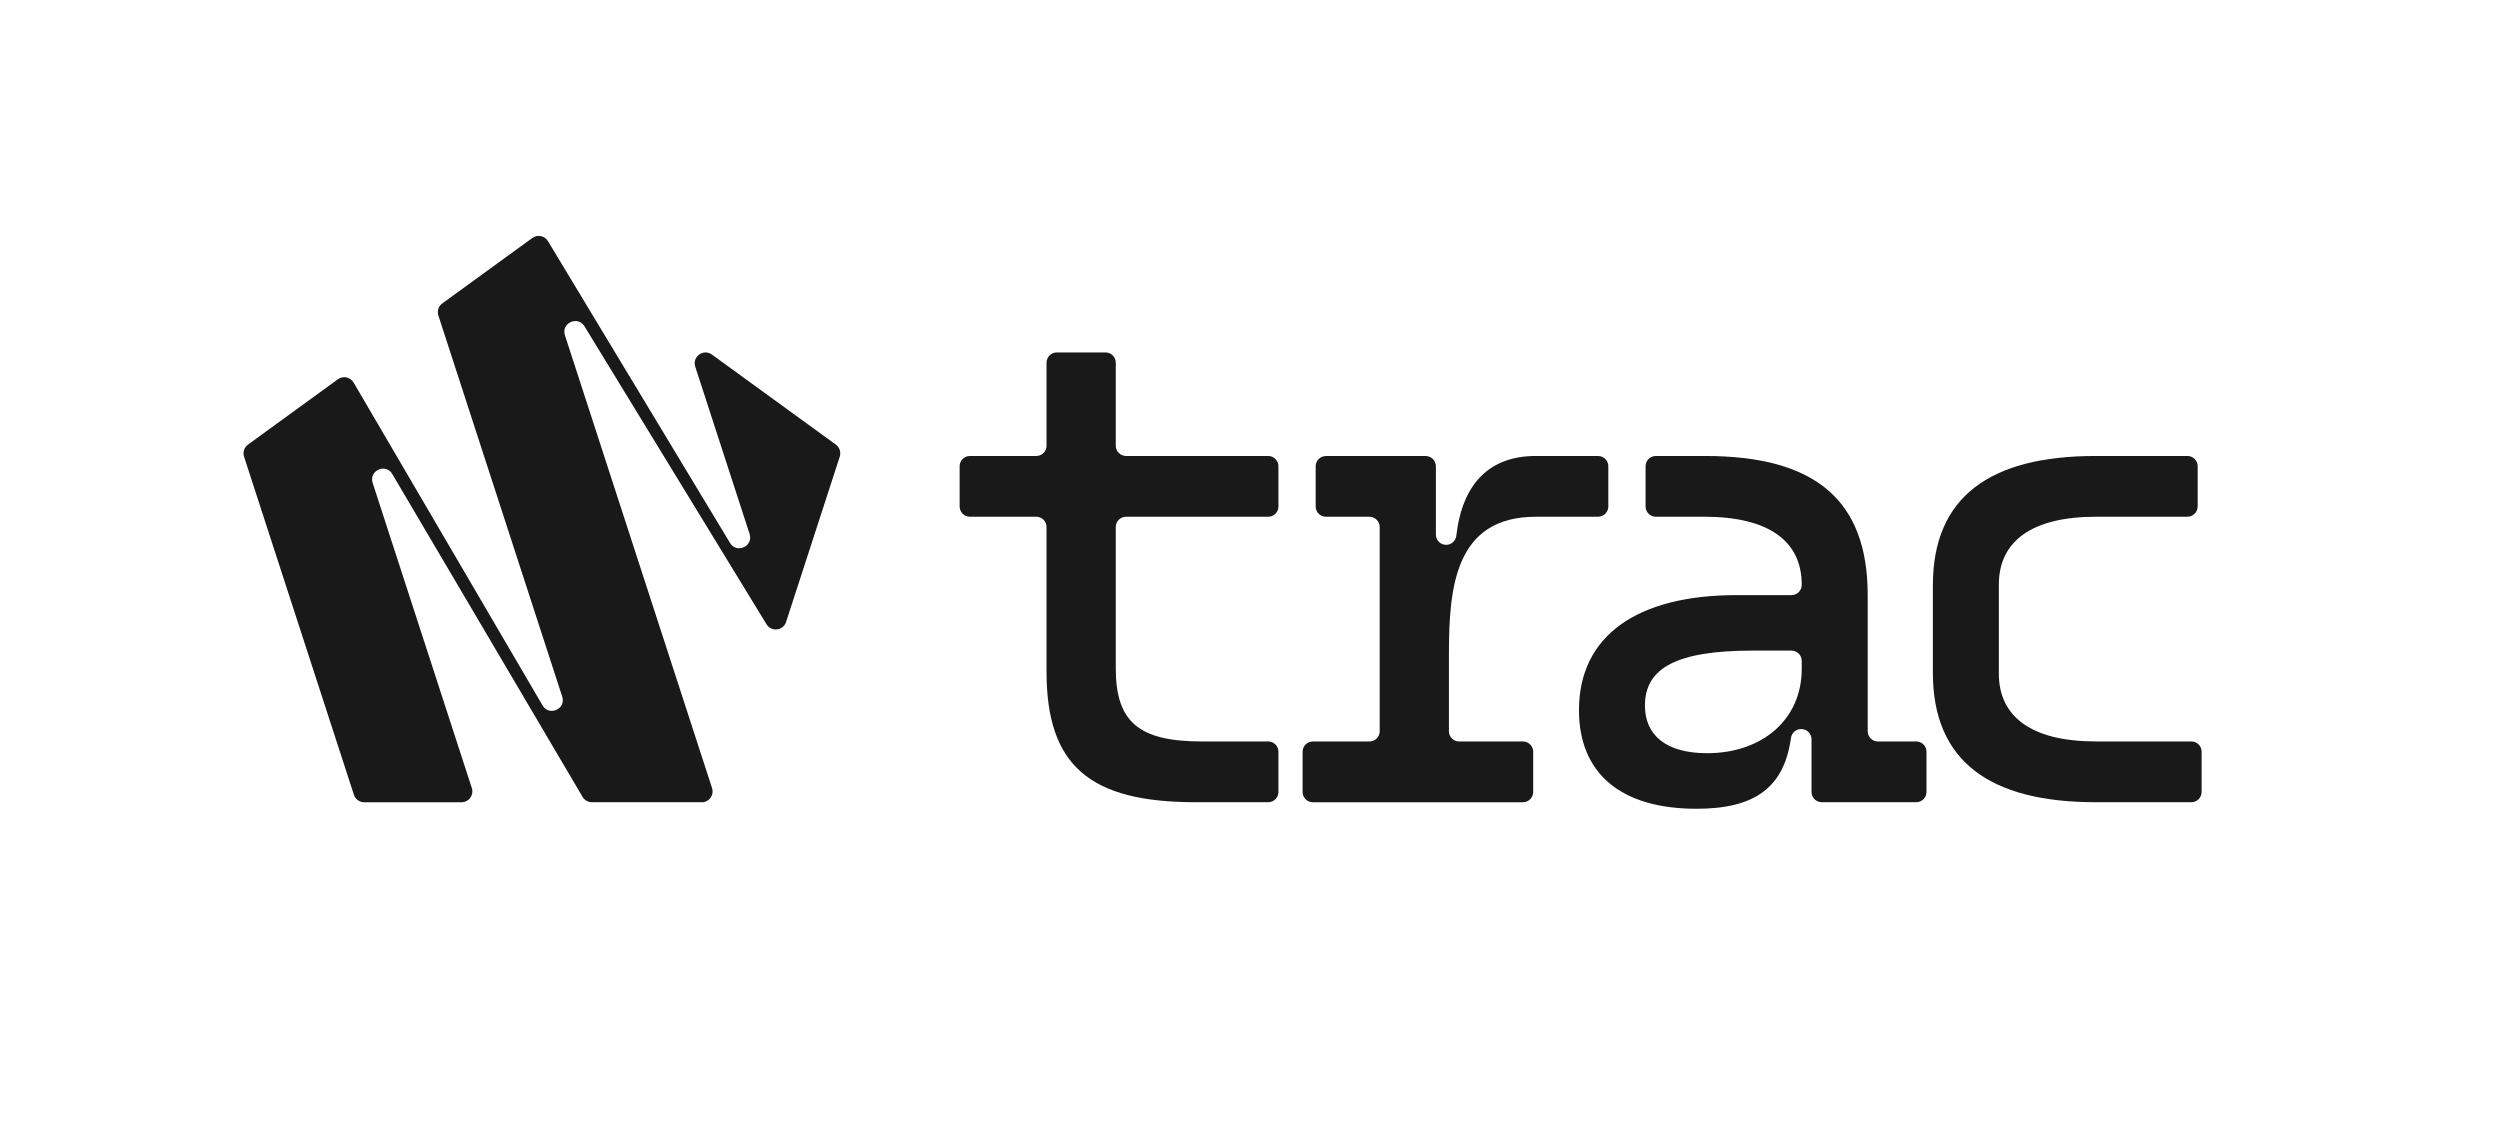 <svg width="175" height="80" viewBox="0 0 175 80" fill="none" xmlns="http://www.w3.org/2000/svg">
<path d="M49.121 56.155H41.432C41.164 56.155 40.915 56.012 40.78 55.783L27.46 33.182C27.001 32.401 25.805 32.94 26.085 33.8L33.028 55.164C33.187 55.655 32.822 56.157 32.308 56.157H25.493C25.165 56.157 24.875 55.945 24.773 55.633L17.084 31.969C16.983 31.657 17.094 31.314 17.36 31.121L23.652 26.549C24.015 26.285 24.524 26.392 24.752 26.778L37.981 49.382C38.441 50.165 39.637 49.628 39.356 48.766L30.686 22.086C30.585 21.774 30.696 21.431 30.962 21.238L37.264 16.658C37.624 16.397 38.129 16.499 38.358 16.881L51.103 38.008C51.569 38.778 52.751 38.239 52.473 37.382L48.667 25.667C48.44 24.968 49.24 24.389 49.834 24.819L58.507 31.121C58.773 31.314 58.884 31.657 58.782 31.969L55.025 43.539C54.824 44.155 53.995 44.252 53.657 43.701L40.913 22.84C40.444 22.074 39.267 22.615 39.545 23.47L49.844 55.167C50.003 55.657 49.638 56.16 49.124 56.16L49.121 56.155Z" fill="#191919"/>
<path d="M130.739 41.659C130.739 34.982 127.034 31.918 119.353 31.918H115.909C115.513 31.918 115.191 32.239 115.191 32.636V35.453C115.191 35.85 115.513 36.171 115.909 36.171H119.307C123.789 36.171 126.121 37.862 126.121 40.927V40.941C126.121 41.337 125.8 41.659 125.403 41.659H121.549C114.553 41.659 110.528 44.539 110.528 49.708C110.528 54.099 113.408 56.614 118.758 56.614C122.822 56.614 124.884 55.142 125.367 51.658C125.415 51.303 125.717 51.035 126.077 51.035H126.09C126.486 51.035 126.807 51.356 126.807 51.752V55.437C126.807 55.834 127.129 56.155 127.525 56.155H134.136C134.533 56.155 134.854 55.834 134.854 55.437V52.62C134.854 52.223 134.533 51.902 134.136 51.902H131.456C131.06 51.902 130.739 51.581 130.739 51.184V41.659ZM126.121 46.825C126.121 50.346 123.378 52.724 119.49 52.724C116.656 52.724 115.145 51.489 115.145 49.386C115.145 46.733 117.431 45.544 122.646 45.544H125.403C125.8 45.544 126.121 45.866 126.121 46.262V46.825Z" fill="#191919"/>
<path d="M139.919 40.927C139.919 37.862 142.251 36.171 146.733 36.171H153.12C153.516 36.171 153.837 35.85 153.837 35.453V32.636C153.837 32.239 153.516 31.918 153.12 31.918H146.687C139.278 31.918 135.301 34.798 135.301 40.972V47.101C135.301 53.275 139.278 56.155 146.687 56.155H153.395C153.792 56.155 154.113 55.834 154.113 55.437V52.62C154.113 52.223 153.792 51.902 153.395 51.902H146.733C142.251 51.902 139.919 50.211 139.919 47.147V40.927Z" fill="#191919"/>
<path d="M107.507 36.171H111.864C112.26 36.171 112.582 35.85 112.582 35.453V32.636C112.582 32.239 112.26 31.918 111.864 31.918H107.507C104.301 31.918 102.367 33.808 101.94 37.507C101.899 37.867 101.592 38.138 101.229 38.138C100.833 38.138 100.512 37.817 100.512 37.42V32.638C100.512 32.242 100.19 31.921 99.794 31.921H92.815C92.419 31.921 92.097 32.242 92.097 32.638V35.456C92.097 35.852 92.419 36.173 92.815 36.173H95.86C96.256 36.173 96.578 36.495 96.578 36.891V51.187C96.578 51.583 96.256 51.904 95.86 51.904H91.899C91.503 51.904 91.182 52.226 91.182 52.622V55.44C91.182 55.836 91.503 56.157 91.899 56.157H106.606C107.002 56.157 107.323 55.836 107.323 55.44V52.622C107.323 52.226 107.002 51.904 106.606 51.904H102.143C101.746 51.904 101.425 51.583 101.425 51.187V45.73C101.425 41.067 101.882 36.173 107.507 36.173V36.171Z" fill="#191919"/>
<path d="M89.49 32.636C89.49 32.239 89.169 31.918 88.772 31.918H78.822C78.425 31.918 78.104 31.597 78.104 31.2V25.389C78.104 24.993 77.783 24.671 77.386 24.671H73.974C73.578 24.671 73.257 24.993 73.257 25.389V31.2C73.257 31.597 72.935 31.918 72.539 31.918H67.892C67.496 31.918 67.174 32.239 67.174 32.636V35.453C67.174 35.85 67.496 36.171 67.892 36.171H72.539C72.935 36.171 73.257 36.492 73.257 36.889V47.009C73.257 53.593 76.275 56.155 83.683 56.155H88.772C89.169 56.155 89.49 55.834 89.49 55.437V52.62C89.49 52.223 89.169 51.902 88.772 51.902H84.14C79.704 51.902 78.104 50.529 78.104 46.782V36.891C78.104 36.495 78.425 36.173 78.822 36.173H88.772C89.169 36.173 89.49 35.852 89.49 35.456V32.636Z" fill="#191919"/>
</svg>
